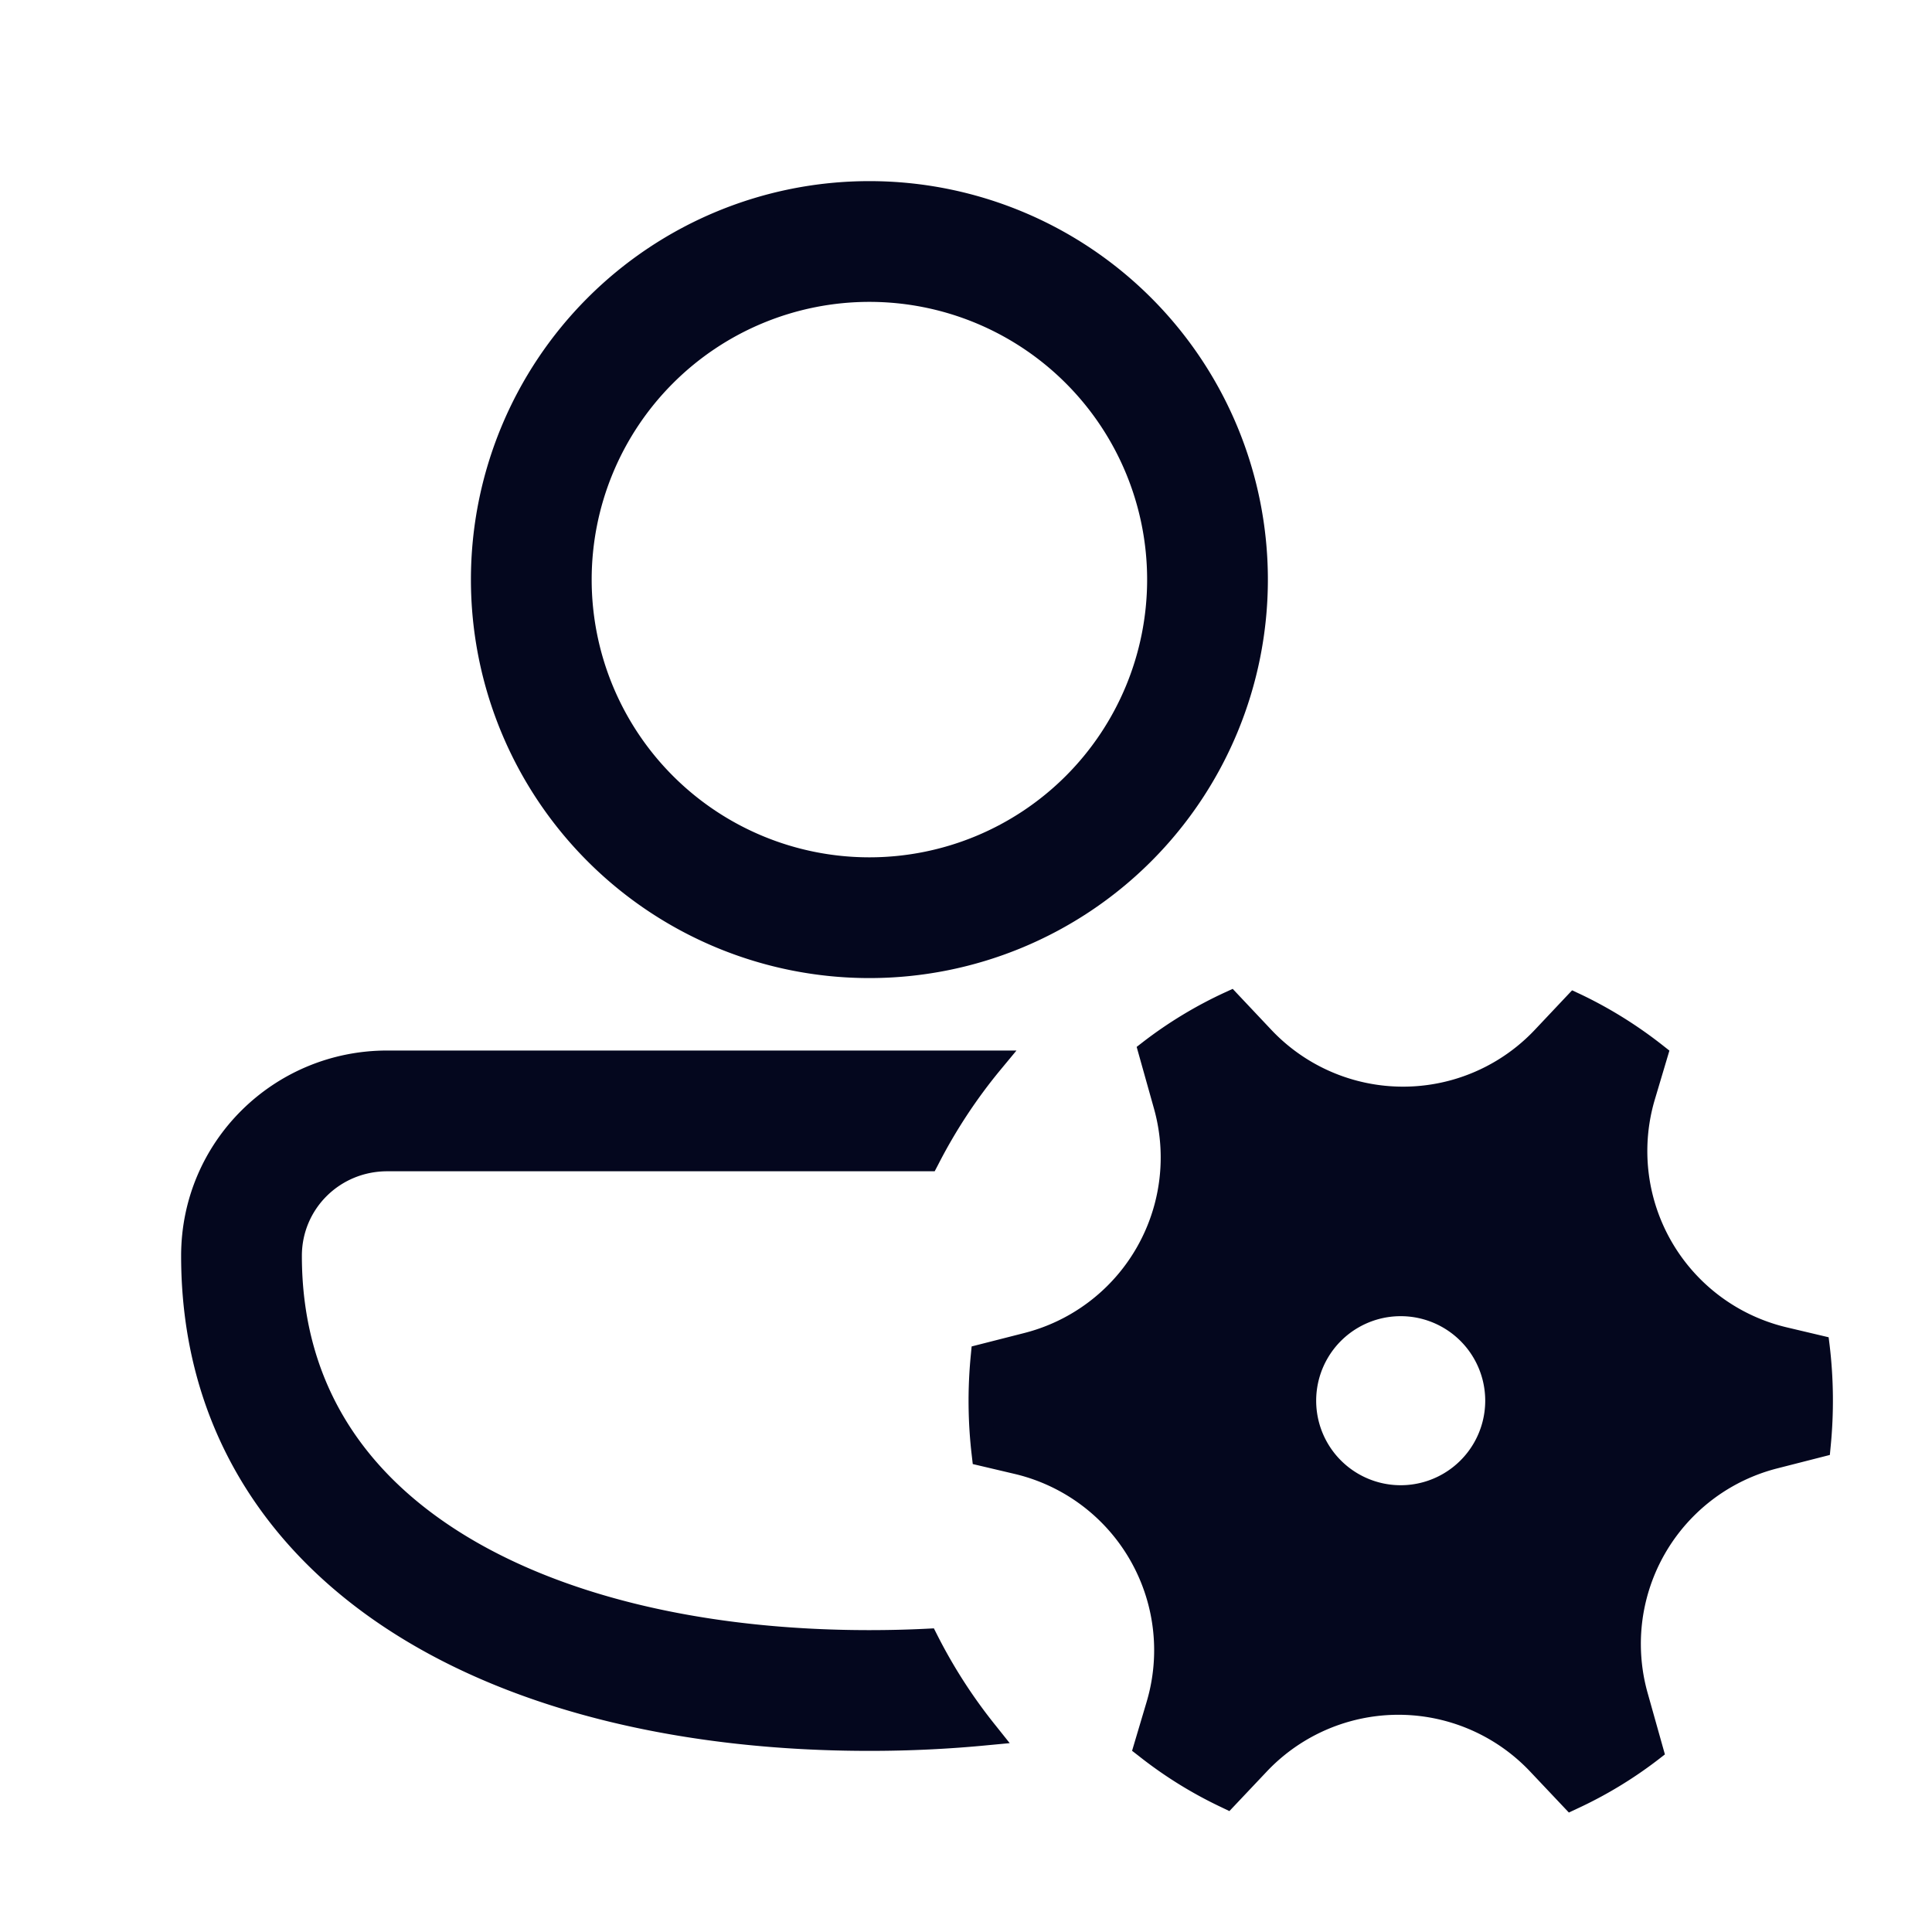 <svg xmlns="http://www.w3.org/2000/svg" width="24" height="24" fill="none"><path fill="#04071E" d="M10.8 2.4a4.8 4.8 0 1 0 0 9.6 4.8 4.8 0 0 0 0-9.6M7.2 7.2a3.6 3.6 0 1 1 7.2 0 3.6 3.6 0 0 1-7.2 0m-2.39 6a2.4 2.4 0 0 0-2.41 2.4c0 2.03 1 3.56 2.562 4.556C6.5 21.136 8.574 21.6 10.8 21.6q.74 0 1.453-.069a6.6 6.6 0 0 1-.742-1.148q-.35.017-.711.017c-2.082 0-3.908-.437-5.193-1.256C4.347 18.34 3.6 17.171 3.6 15.6c0-.664.537-1.2 1.21-1.2h6.71q.33-.646.789-1.2zm7.952 3.504a2.4 2.4 0 0 0 1.717-2.974l-.188-.668q.459-.353.987-.597l.405.43a2.4 2.4 0 0 0 3.491.002l.39-.413q.537.255 1.001.622l-.151.507a2.4 2.4 0 0 0 1.747 3.022l.419.1a5.6 5.6 0 0 1 .012 1.22l-.552.14a2.4 2.4 0 0 0-1.717 2.974l.187.668a5.2 5.2 0 0 1-.986.597l-.405-.43a2.4 2.4 0 0 0-3.491-.001l-.39.413a5.2 5.2 0 0 1-1.002-.622l.152-.507a2.4 2.4 0 0 0-1.748-3.023l-.42-.1a5.7 5.7 0 0 1-.011-1.219zm5.839.696a1.2 1.2 0 1 0-2.4 0 1.2 1.2 0 0 0 2.4 0"/><path fill="#04071E" fill-rule="evenodd" d="M5.85 7.2a4.95 4.95 0 1 1 9.9 0 4.95 4.95 0 0 1-9.9 0m4.95-4.65a4.65 4.65 0 1 0 0 9.3 4.65 4.65 0 0 0 0-9.3m0 1.2a3.45 3.45 0 1 0 0 6.9 3.45 3.45 0 0 0 0-6.9M7.05 7.2a3.75 3.75 0 1 1 7.5 0 3.75 3.75 0 0 1-7.5 0m8.263 5.084.479.508a2.25 2.25 0 0 0 3.273.002l.464-.492.099.046c.367.174.713.39 1.03.64l.08.063-.18.604a2.25 2.25 0 0 0 1.638 2.834l.52.123.013.105a5.8 5.8 0 0 1 .012 1.252l-.01.105-.654.167a2.25 2.25 0 0 0-1.61 2.788l.215.765-.08.062a5.3 5.3 0 0 1-1.015.614l-.098.046-.48-.508a2.25 2.25 0 0 0-3.272-.002l-.465.492-.098-.047a5.3 5.3 0 0 1-1.031-.64l-.08-.062.18-.605a2.25 2.25 0 0 0-1.637-2.834l-.522-.123-.012-.104a5.8 5.8 0 0 1-.012-1.252l.01-.105.655-.167a2.25 2.25 0 0 0 1.61-2.788l-.215-.766.08-.062a5.3 5.3 0 0 1 1.015-.614zm-.85.836.16.57a2.55 2.55 0 0 1-1.824 3.16l-.45.114a5.5 5.5 0 0 0 .01.98l.316.074a2.55 2.55 0 0 1 1.856 3.212l-.122.409q.374.283.795.494l.314-.333a2.55 2.55 0 0 1 3.71.002l.33.35a5 5 0 0 0 .78-.473l-.16-.57a2.55 2.55 0 0 1 1.824-3.159l.45-.115a5.5 5.5 0 0 0-.01-.98l-.315-.074a2.55 2.55 0 0 1-1.857-3.211l.122-.409a5 5 0 0 0-.795-.494l-.314.333a2.55 2.55 0 0 1-3.71-.002l-.33-.35a5 5 0 0 0-.78.472M2.25 15.6c0-1.42 1.152-2.55 2.56-2.55h7.817l-.203.245c-.297.36-.556.754-.77 1.173l-.043.082h-6.8c-.592 0-1.061.47-1.061 1.05 0 1.513.715 2.638 1.938 3.418 1.253.799 3.048 1.232 5.112 1.232q.358 0 .703-.017l.098-.005.044.087q.305.601.725 1.122l.173.217-.276.026q-.72.07-1.467.07c-2.244 0-4.349-.466-5.919-1.468-1.6-1.02-2.631-2.595-2.631-4.682m2.56-2.25c-1.245 0-2.26.998-2.26 2.25 0 1.972.968 3.457 2.493 4.43 1.506.96 3.55 1.42 5.757 1.42q.593 0 1.166-.044a7 7 0 0 1-.544-.87q-.307.015-.622.014c-2.1 0-3.957-.44-5.273-1.28-1.299-.827-2.077-2.042-2.077-3.67 0-.748.606-1.35 1.36-1.35h6.619a7 7 0 0 1 .57-.9zm11.24 4.05a1.35 1.35 0 1 1 2.7 0 1.35 1.35 0 0 1-2.7 0m1.35-1.05a1.05 1.05 0 1 0 0 2.1 1.05 1.05 0 0 0 0-2.1" clip-rule="evenodd"/></svg>